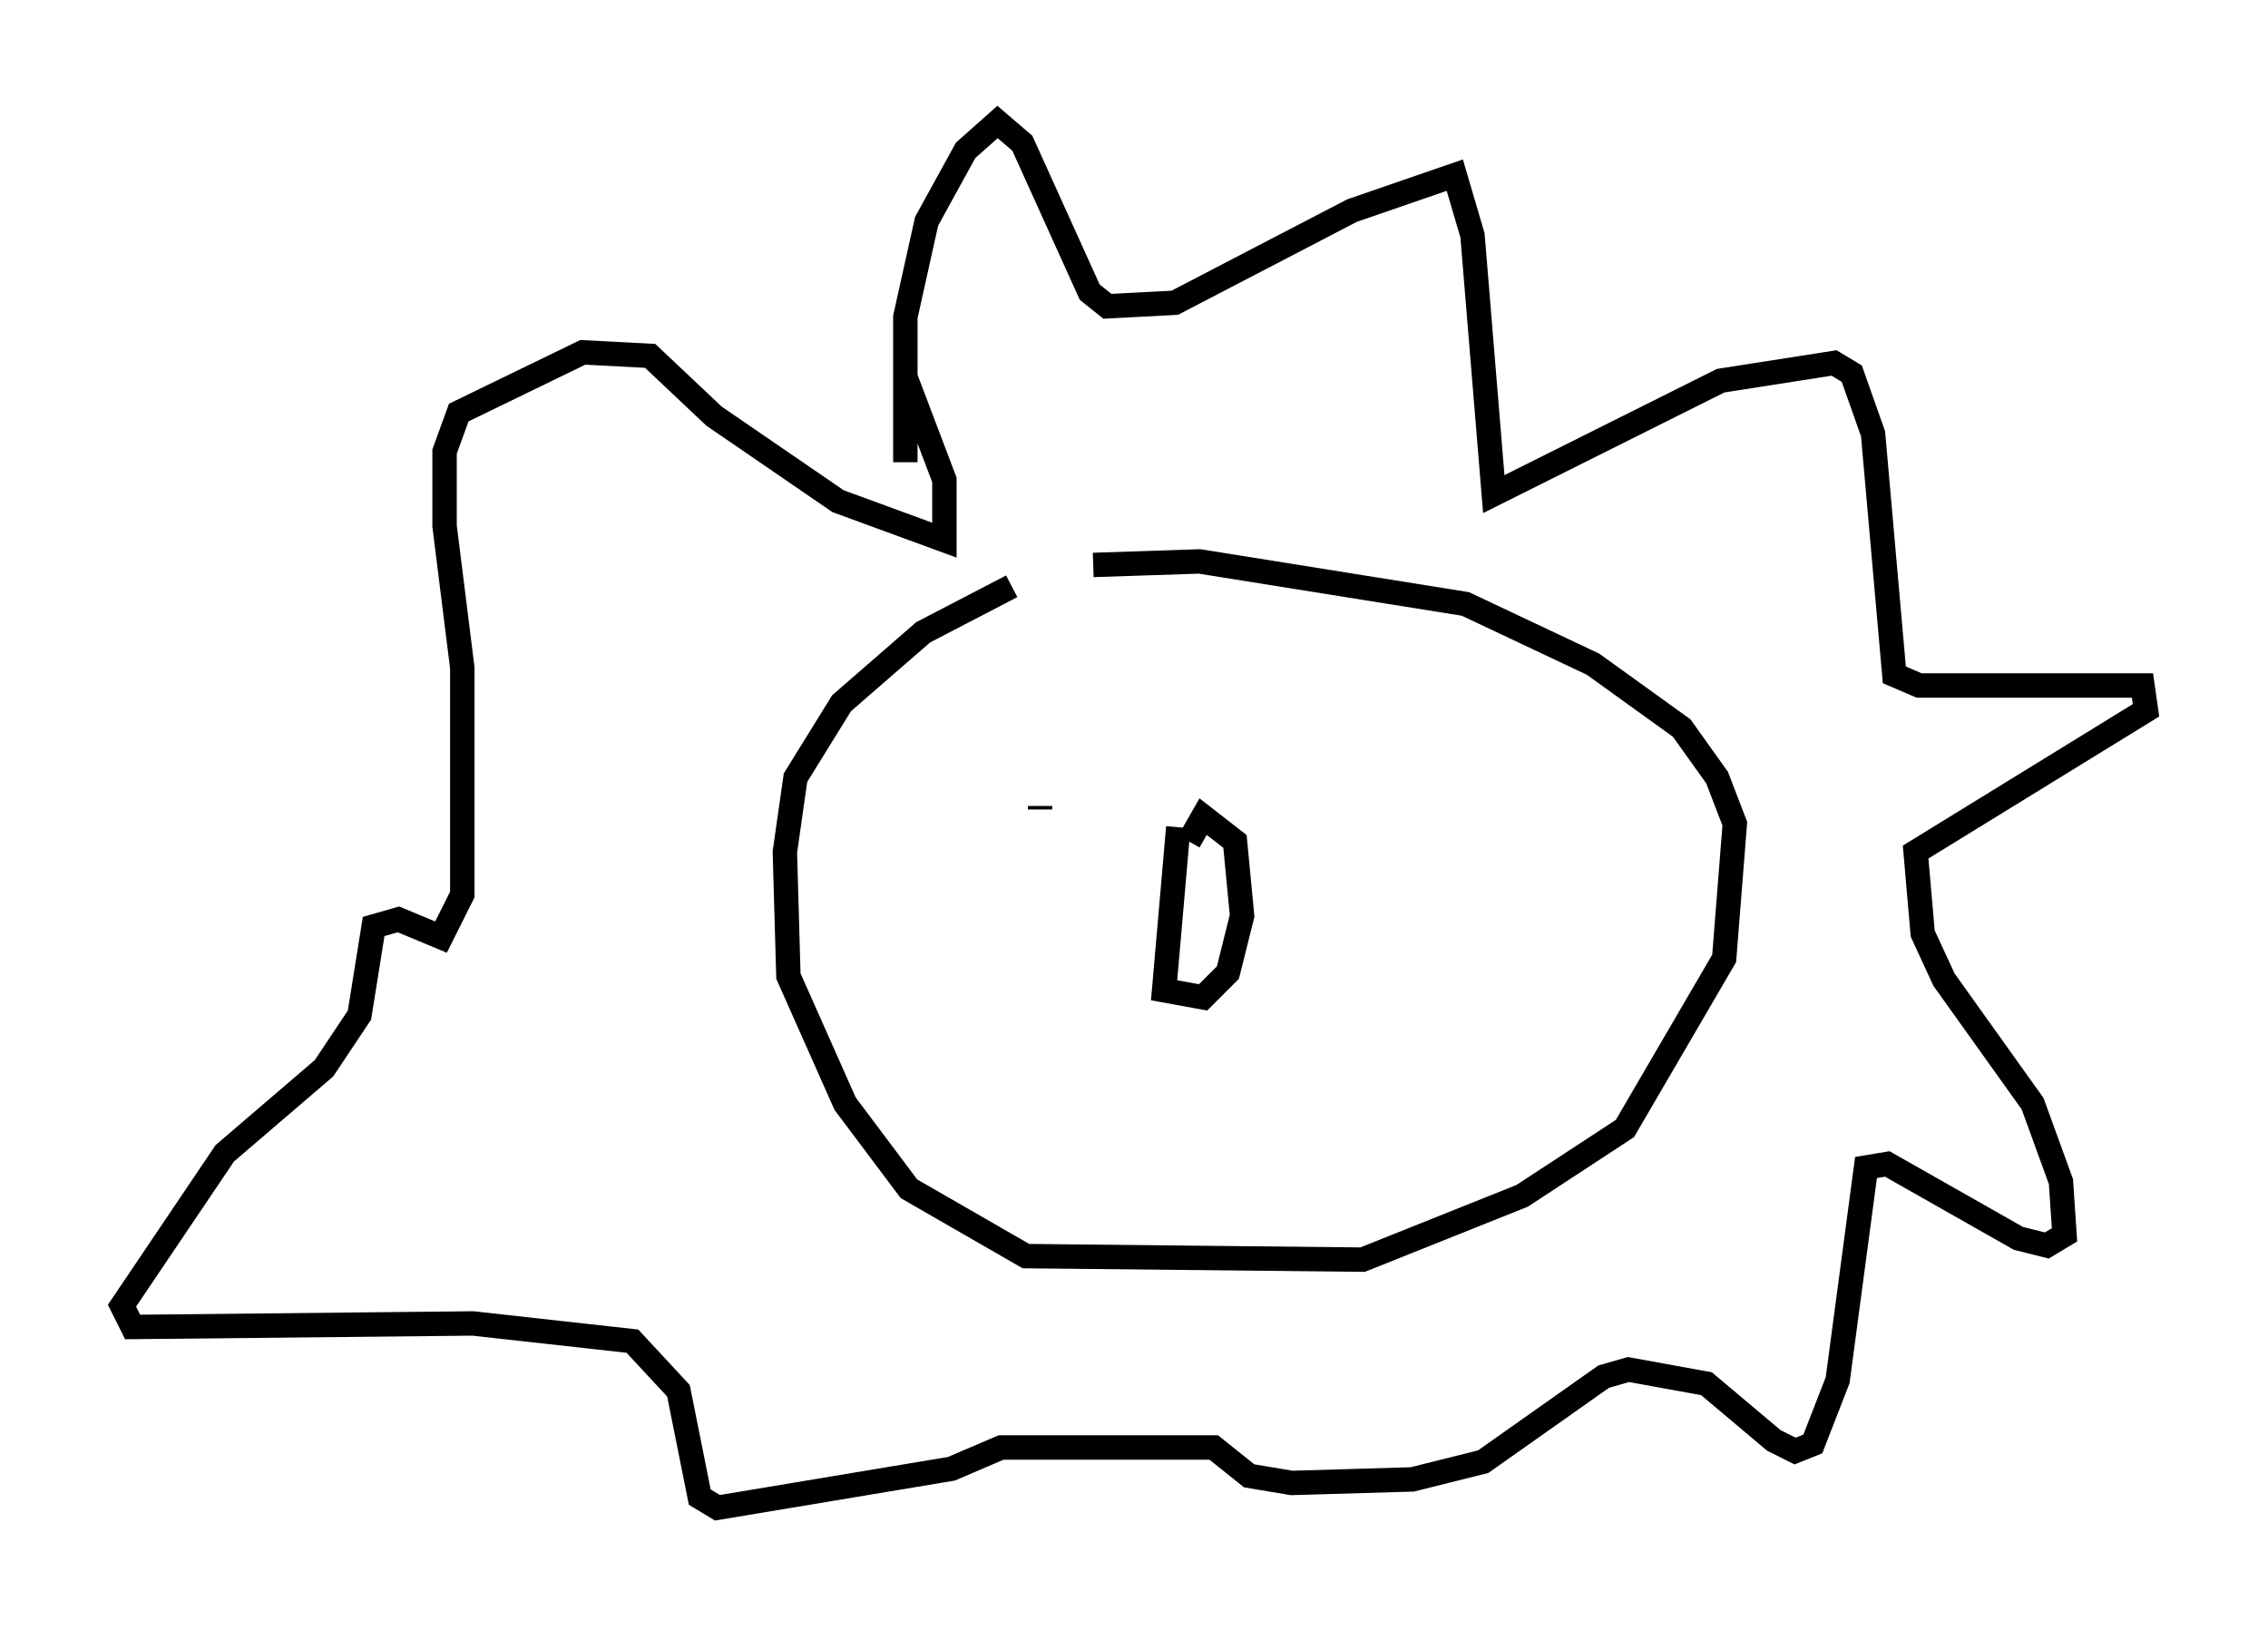 <?xml version="1.0" encoding="utf-8" ?>
<svg baseProfile="full" height="66.793" version="1.1" width="92.938" xmlns="http://www.w3.org/2000/svg" xmlns:ev="http://www.w3.org/2001/xml-events" xmlns:xlink="http://www.w3.org/1999/xlink"><defs /><rect fill="white" height="66.793" width="92.938" x="0" y="0" /><path d="M45.961, 24.028 m-4.503, 0.0 l-3.631, 1.888 -3.341, 2.905 l-1.888, 3.05 -0.436, 3.05 l0.145, 5.084 2.324, 5.229 l2.615, 3.486 4.793, 2.76 l13.799, 0.145 6.536, -2.615 l4.212, -2.76 4.067, -6.972 l0.436, -5.52 -0.726, -1.888 l-1.453, -2.034 -3.631, -2.615 l-5.229, -2.469 -10.894, -1.743 l-4.358, 0.145 m-2.179, 9.877 l0.0, 0.145 m14.525, 0.291 l0.0, 0.0 m-0.436, -1.017 l0.0, 0.0 m-8.425, 1.453 l-0.581, 6.682 1.598, 0.291 l1.017, -1.017 0.581, -2.324 l-0.291, -3.05 -1.307, -1.017 l-0.581, 1.017 m-11.62, -15.542 l0.0, -5.955 0.872, -3.922 l1.598, -2.905 1.307, -1.162 l1.017, 0.872 2.76, 6.101 l0.726, 0.581 2.76, -0.145 l7.263, -3.777 4.212, -1.453 l0.726, 2.469 0.872, 10.603 l9.296, -4.648 4.648, -0.726 l0.726, 0.436 0.872, 2.469 l0.872, 9.877 1.017, 0.436 l9.151, 0.0 0.145, 1.017 l-9.441, 5.81 0.291, 3.341 l0.872, 1.888 3.631, 5.084 l1.162, 3.196 0.145, 2.179 l-0.726, 0.436 -1.162, -0.291 l-5.374, -3.05 -0.872, 0.145 l-1.162, 8.715 -1.017, 2.615 l-0.726, 0.291 -0.872, -0.436 l-2.76, -2.324 -3.196, -0.581 l-1.017, 0.291 -4.939, 3.486 l-2.905, 0.726 -4.939, 0.145 l-1.743, -0.291 -1.453, -1.162 l-8.715, 0.0 -2.034, 0.872 l-9.587, 1.598 -0.726, -0.436 l-0.872, -4.358 -1.888, -2.034 l-6.536, -0.726 -13.944, 0.145 l-0.436, -0.872 4.212, -6.246 l4.067, -3.486 1.453, -2.179 l0.581, -3.631 1.017, -0.291 l1.743, 0.726 0.872, -1.743 l0.0, -9.296 -0.726, -5.81 l0.0, -3.05 0.581, -1.598 l5.084, -2.469 2.76, 0.145 l2.615, 2.469 5.084, 3.486 l4.358, 1.598 0.0, -2.469 l-1.598, -4.212 " fill="none" stroke="black" stroke-width="1" /></svg>
